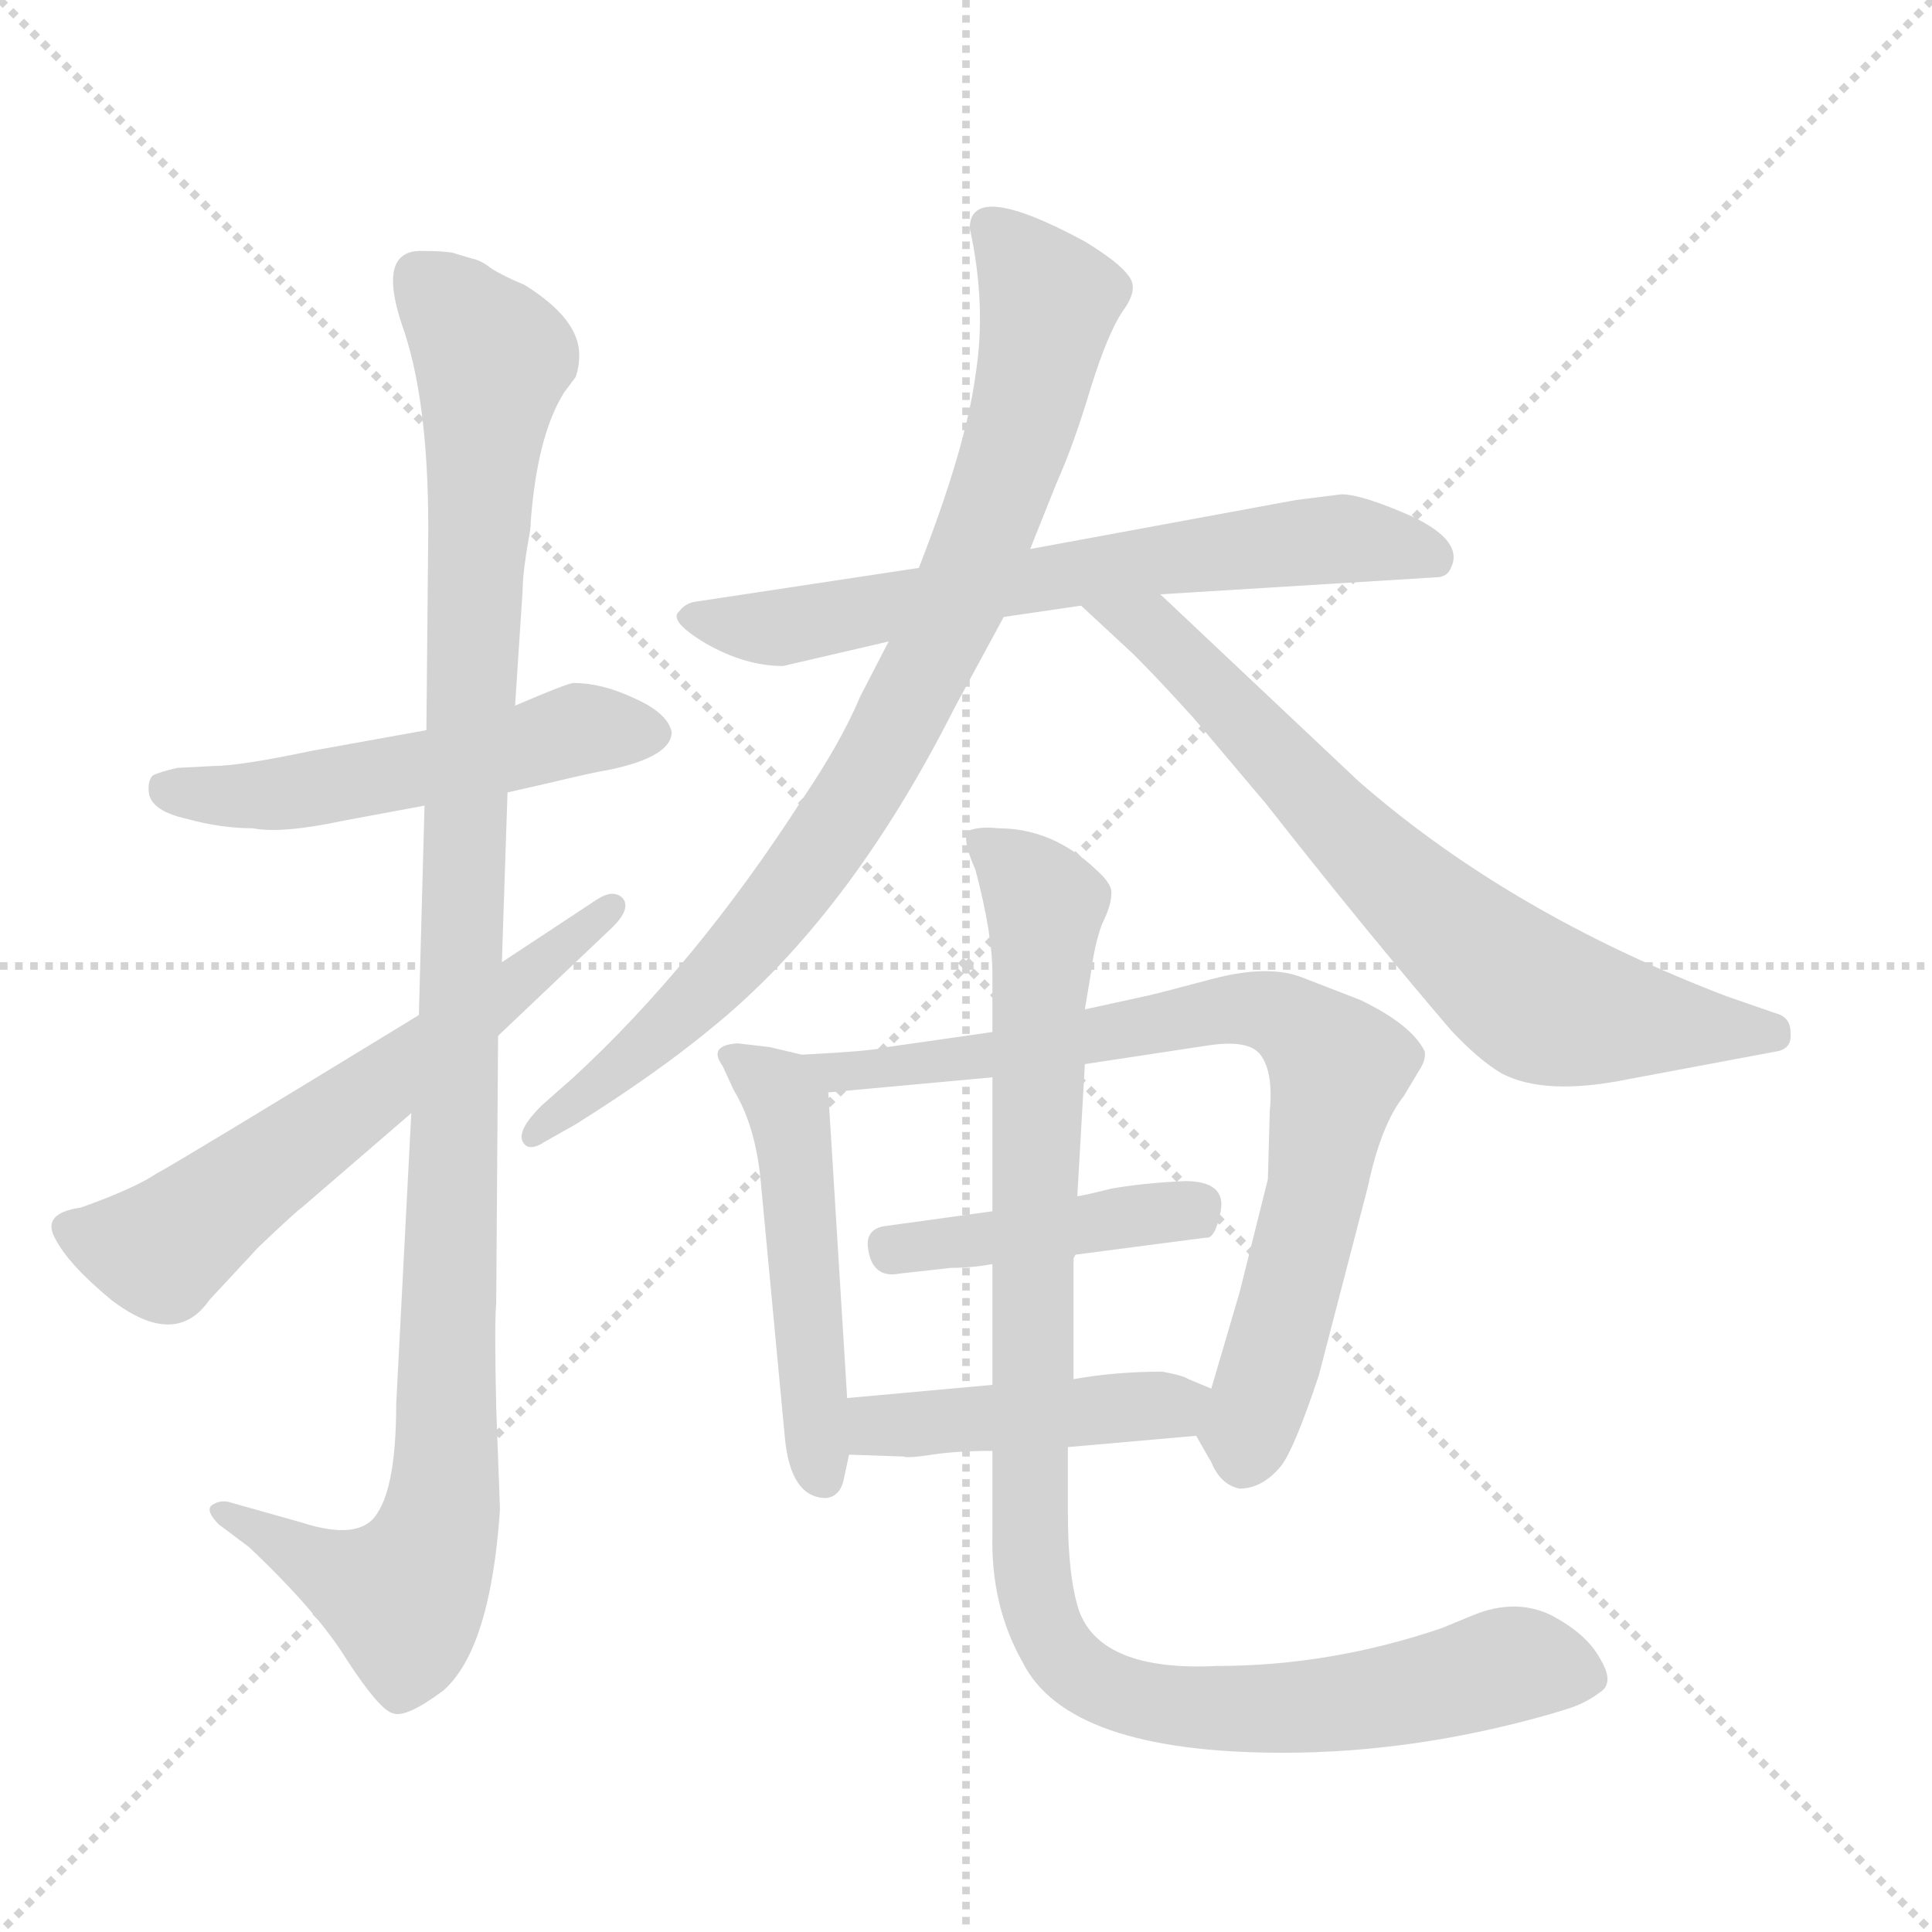 <svg xmlns="http://www.w3.org/2000/svg" version="1.1" viewBox="0 0 1024 1024">
  <g stroke="lightgray" stroke-dasharray="1,1" stroke-width="1" transform="scale(4, 4)">
    <line x1="0" y1="0" x2="256" y2="256" />
    <line x1="256" y1="0" x2="0" y2="256" />
    <line x1="128" y1="0" x2="128" y2="256" />
    <line x1="0" y1="128" x2="256" y2="128" />
  </g>
  <g transform="scale(1.0, -1.0) translate(0.0, -793.00)">
    <style type="text/css">
      
        @keyframes keyframes0 {
          from {
            stroke: blue;
            stroke-dashoffset: 515;
            stroke-width: 128;
          }
          63% {
            animation-timing-function: step-end;
            stroke: blue;
            stroke-dashoffset: 0;
            stroke-width: 128;
          }
          to {
            stroke: black;
            stroke-width: 1024;
          }
        }
        #make-me-a-hanzi-animation-0 {
          animation: keyframes0 0.669s both;
          animation-delay: 0s;
          animation-timing-function: linear;
        }
      
        @keyframes keyframes1 {
          from {
            stroke: blue;
            stroke-dashoffset: 1082;
            stroke-width: 128;
          }
          78% {
            animation-timing-function: step-end;
            stroke: blue;
            stroke-dashoffset: 0;
            stroke-width: 128;
          }
          to {
            stroke: black;
            stroke-width: 1024;
          }
        }
        #make-me-a-hanzi-animation-1 {
          animation: keyframes1 1.131s both;
          animation-delay: 0.669s;
          animation-timing-function: linear;
        }
      
        @keyframes keyframes2 {
          from {
            stroke: blue;
            stroke-dashoffset: 604;
            stroke-width: 128;
          }
          66% {
            animation-timing-function: step-end;
            stroke: blue;
            stroke-dashoffset: 0;
            stroke-width: 128;
          }
          to {
            stroke: black;
            stroke-width: 1024;
          }
        }
        #make-me-a-hanzi-animation-2 {
          animation: keyframes2 0.742s both;
          animation-delay: 1.8s;
          animation-timing-function: linear;
        }
      
        @keyframes keyframes3 {
          from {
            stroke: blue;
            stroke-dashoffset: 654;
            stroke-width: 128;
          }
          68% {
            animation-timing-function: step-end;
            stroke: blue;
            stroke-dashoffset: 0;
            stroke-width: 128;
          }
          to {
            stroke: black;
            stroke-width: 1024;
          }
        }
        #make-me-a-hanzi-animation-3 {
          animation: keyframes3 0.782s both;
          animation-delay: 2.541s;
          animation-timing-function: linear;
        }
      
        @keyframes keyframes4 {
          from {
            stroke: blue;
            stroke-dashoffset: 839;
            stroke-width: 128;
          }
          73% {
            animation-timing-function: step-end;
            stroke: blue;
            stroke-dashoffset: 0;
            stroke-width: 128;
          }
          to {
            stroke: black;
            stroke-width: 1024;
          }
        }
        #make-me-a-hanzi-animation-4 {
          animation: keyframes4 0.933s both;
          animation-delay: 3.323s;
          animation-timing-function: linear;
        }
      
        @keyframes keyframes5 {
          from {
            stroke: blue;
            stroke-dashoffset: 697;
            stroke-width: 128;
          }
          69% {
            animation-timing-function: step-end;
            stroke: blue;
            stroke-dashoffset: 0;
            stroke-width: 128;
          }
          to {
            stroke: black;
            stroke-width: 1024;
          }
        }
        #make-me-a-hanzi-animation-5 {
          animation: keyframes5 0.817s both;
          animation-delay: 4.256s;
          animation-timing-function: linear;
        }
      
        @keyframes keyframes6 {
          from {
            stroke: blue;
            stroke-dashoffset: 487;
            stroke-width: 128;
          }
          61% {
            animation-timing-function: step-end;
            stroke: blue;
            stroke-dashoffset: 0;
            stroke-width: 128;
          }
          to {
            stroke: black;
            stroke-width: 1024;
          }
        }
        #make-me-a-hanzi-animation-6 {
          animation: keyframes6 0.646s both;
          animation-delay: 5.073s;
          animation-timing-function: linear;
        }
      
        @keyframes keyframes7 {
          from {
            stroke: blue;
            stroke-dashoffset: 762;
            stroke-width: 128;
          }
          71% {
            animation-timing-function: step-end;
            stroke: blue;
            stroke-dashoffset: 0;
            stroke-width: 128;
          }
          to {
            stroke: black;
            stroke-width: 1024;
          }
        }
        #make-me-a-hanzi-animation-7 {
          animation: keyframes7 0.87s both;
          animation-delay: 5.72s;
          animation-timing-function: linear;
        }
      
        @keyframes keyframes8 {
          from {
            stroke: blue;
            stroke-dashoffset: 419;
            stroke-width: 128;
          }
          58% {
            animation-timing-function: step-end;
            stroke: blue;
            stroke-dashoffset: 0;
            stroke-width: 128;
          }
          to {
            stroke: black;
            stroke-width: 1024;
          }
        }
        #make-me-a-hanzi-animation-8 {
          animation: keyframes8 0.591s both;
          animation-delay: 6.59s;
          animation-timing-function: linear;
        }
      
        @keyframes keyframes9 {
          from {
            stroke: blue;
            stroke-dashoffset: 435;
            stroke-width: 128;
          }
          59% {
            animation-timing-function: step-end;
            stroke: blue;
            stroke-dashoffset: 0;
            stroke-width: 128;
          }
          to {
            stroke: black;
            stroke-width: 1024;
          }
        }
        #make-me-a-hanzi-animation-9 {
          animation: keyframes9 0.604s both;
          animation-delay: 7.181s;
          animation-timing-function: linear;
        }
      
        @keyframes keyframes10 {
          from {
            stroke: blue;
            stroke-dashoffset: 990;
            stroke-width: 128;
          }
          76% {
            animation-timing-function: step-end;
            stroke: blue;
            stroke-dashoffset: 0;
            stroke-width: 128;
          }
          to {
            stroke: black;
            stroke-width: 1024;
          }
        }
        #make-me-a-hanzi-animation-10 {
          animation: keyframes10 1.056s both;
          animation-delay: 7.785s;
          animation-timing-function: linear;
        }
      
    </style>
    
      <path d="M 226 406 L 165 395 Q 127 387 113 387 L 94 386 Q 85 384 81 382 Q 78 379 79 372 Q 81 363 99 359 Q 117 354 134 354 Q 149 351 182 358 L 225 366 L 269 373 L 291 378 Q 316 384 323 385 Q 356 392 356 405 Q 354 415 336 423 Q 319 431 304 431 Q 301 431 273 419 L 226 406 Z" fill="lightgray" />
    
      <path d="M 223 660 Q 200 660 213 621 Q 227 582 227 513 L 226 406 L 225 366 L 222 255 L 218 203 L 210 49 Q 210 6 200 -9 Q 191 -24 160 -14 L 121 -3 Q 116 -2 112 -5 Q 109 -8 116 -15 L 132 -27 Q 168 -61 184 -87 Q 201 -113 208 -115 Q 215 -118 235 -103 Q 260 -81 265 -7 L 263 47 Q 262 93 263 102 L 264 244 L 266 283 L 269 373 L 273 419 L 277 480 Q 277 490 281 512 Q 284 561 299 585 L 305 593 Q 307 598 307 605 Q 307 624 278 642 Q 266 647 260 651 Q 255 655 250 656 L 240 659 Q 235 660 223 660 Z" fill="lightgray" />
    
      <path d="M 222 255 Q 96 178 83 171 Q 71 163 43 153 Q 22 150 29 137 Q 36 123 59 104 Q 93 78 111 104 L 137 132 Q 157 151 160 153 L 218 203 L 264 244 L 323 300 Q 335 311 330 317 Q 325 322 316 316 L 266 283 L 222 255 Z" fill="lightgray" />
    
      <path d="M 415 440 L 471 453 L 532 466 L 573 472 L 615 478 L 761 487 Q 767 487 769 492 Q 776 506 749 519 Q 722 531 711 531 L 687 528 L 546 502 L 487 492 L 368 474 Q 363 473 360 469 Q 354 464 374 452 Q 395 440 415 440 Z" fill="lightgray" />
    
      <path d="M 471 453 L 456 424 Q 446 400 425 369 Q 369 282 304 222 L 287 207 Q 274 194 277 188 Q 280 182 289 188 L 305 197 Q 348 224 377 248 Q 450 307 506 418 L 532 466 L 546 502 L 560 537 Q 569 557 578 587 Q 587 616 595 628 Q 604 640 598 647 Q 593 654 575 665 Q 514 698 514 672 Q 523 631 517 594 Q 512 556 487 492 L 471 453 Z" fill="lightgray" />
    
      <path d="M 573 472 L 601 446 Q 615 432 633 412 L 671 367 Q 722 302 769 247 Q 784 231 796 224 Q 819 212 863 221 L 943 236 Q 950 238 949 246 Q 949 254 941 256 L 915 265 Q 800 309 720 379 L 615 478 C 593 499 551 492 573 472 Z" fill="lightgray" />
    
      <path d="M 449 52 L 439 214 C 438 231 438 231 425 234 L 408 238 L 391 240 Q 375 239 383 228 L 389 215 Q 400 197 403 169 L 416 31 Q 419 -1 438 -1 Q 445 0 447 8 L 450 22 L 449 52 Z" fill="lightgray" />
    
      <path d="M 575 229 L 641 239 Q 662 242 668 234 Q 675 225 673 204 L 672 168 L 657 108 L 642 57 C 634 31 634 33 634 32 L 642 18 Q 647 6 657 4 Q 669 4 679 16 Q 686 25 699 64 L 725 164 Q 732 197 744 212 L 753 227 Q 756 232 755 236 Q 748 250 721 263 L 690 275 Q 672 282 642 274 Q 612 266 607 265 L 575 258 L 526 246 L 470 238 Q 464 236 425 234 C 395 232 409 211 439 214 L 526 222 L 575 229 Z" fill="lightgray" />
    
      <path d="M 570 128 L 639 137 Q 644 136 647 151 Q 650 167 628 167 Q 606 166 589 163 Q 573 159 571 159 L 526 151 L 468 143 Q 459 141 460 132 Q 462 115 477 118 L 504 121 Q 515 121 526 123 L 570 128 Z" fill="lightgray" />
    
      <path d="M 642 57 L 630 62 Q 627 64 616 66 Q 591 66 569 62 L 526 59 L 449 52 C 419 49 420 23 450 22 L 479 21 Q 481 20 494 22 Q 507 24 526 24 L 566 26 L 634 32 C 664 35 670 45 642 57 Z" fill="lightgray" />
    
      <path d="M 569 62 L 569 126 L 570 128 L 571 159 L 575 229 L 575 258 L 578 276 Q 580 292 584 303 Q 589 313 589 319 Q 590 324 581 332 Q 558 354 529 354 Q 520 355 514 353 Q 509 350 517 332 Q 526 298 526 277 L 526 246 L 526 222 L 526 151 L 526 123 L 526 59 L 526 24 L 526 -20 Q 525 -58 542 -88 Q 566 -136 680 -136 Q 749 -136 820 -116 L 830 -113 Q 840 -110 848 -104 Q 856 -99 848 -86 Q 841 -73 822 -63 Q 803 -54 781 -63 L 764 -70 Q 705 -90 645 -90 Q 584 -93 572 -61 Q 566 -43 566 -9 L 566 26 L 569 62 Z" fill="lightgray" />
    
    
      <clipPath id="make-me-a-hanzi-clip-0">
        <path d="M 226 406 L 165 395 Q 127 387 113 387 L 94 386 Q 85 384 81 382 Q 78 379 79 372 Q 81 363 99 359 Q 117 354 134 354 Q 149 351 182 358 L 225 366 L 269 373 L 291 378 Q 316 384 323 385 Q 356 392 356 405 Q 354 415 336 423 Q 319 431 304 431 Q 301 431 273 419 L 226 406 Z" />
      </clipPath>
      <path clip-path="url(#make-me-a-hanzi-clip-0)" d="M 90 375 L 147 372 L 258 392 L 307 407 L 345 405" fill="none" id="make-me-a-hanzi-animation-0" stroke-dasharray="387 774" stroke-linecap="round" />
    
      <clipPath id="make-me-a-hanzi-clip-1">
        <path d="M 223 660 Q 200 660 213 621 Q 227 582 227 513 L 226 406 L 225 366 L 222 255 L 218 203 L 210 49 Q 210 6 200 -9 Q 191 -24 160 -14 L 121 -3 Q 116 -2 112 -5 Q 109 -8 116 -15 L 132 -27 Q 168 -61 184 -87 Q 201 -113 208 -115 Q 215 -118 235 -103 Q 260 -81 265 -7 L 263 47 Q 262 93 263 102 L 264 244 L 266 283 L 269 373 L 273 419 L 277 480 Q 277 490 281 512 Q 284 561 299 585 L 305 593 Q 307 598 307 605 Q 307 624 278 642 Q 266 647 260 651 Q 255 655 250 656 L 240 659 Q 235 660 223 660 Z" />
      </clipPath>
      <path clip-path="url(#make-me-a-hanzi-clip-1)" d="M 222 646 L 261 603 L 245 342 L 233 -14 L 214 -54 L 181 -43 L 118 -9" fill="none" id="make-me-a-hanzi-animation-1" stroke-dasharray="954 1908" stroke-linecap="round" />
    
      <clipPath id="make-me-a-hanzi-clip-2">
        <path d="M 222 255 Q 96 178 83 171 Q 71 163 43 153 Q 22 150 29 137 Q 36 123 59 104 Q 93 78 111 104 L 137 132 Q 157 151 160 153 L 218 203 L 264 244 L 323 300 Q 335 311 330 317 Q 325 322 316 316 L 266 283 L 222 255 Z" />
      </clipPath>
      <path clip-path="url(#make-me-a-hanzi-clip-2)" d="M 39 142 L 85 130 L 323 313" fill="none" id="make-me-a-hanzi-animation-2" stroke-dasharray="476 952" stroke-linecap="round" />
    
      <clipPath id="make-me-a-hanzi-clip-3">
        <path d="M 415 440 L 471 453 L 532 466 L 573 472 L 615 478 L 761 487 Q 767 487 769 492 Q 776 506 749 519 Q 722 531 711 531 L 687 528 L 546 502 L 487 492 L 368 474 Q 363 473 360 469 Q 354 464 374 452 Q 395 440 415 440 Z" />
      </clipPath>
      <path clip-path="url(#make-me-a-hanzi-clip-3)" d="M 367 466 L 418 461 L 683 505 L 720 507 L 760 498" fill="none" id="make-me-a-hanzi-animation-3" stroke-dasharray="526 1052" stroke-linecap="round" />
    
      <clipPath id="make-me-a-hanzi-clip-4">
        <path d="M 471 453 L 456 424 Q 446 400 425 369 Q 369 282 304 222 L 287 207 Q 274 194 277 188 Q 280 182 289 188 L 305 197 Q 348 224 377 248 Q 450 307 506 418 L 532 466 L 546 502 L 560 537 Q 569 557 578 587 Q 587 616 595 628 Q 604 640 598 647 Q 593 654 575 665 Q 514 698 514 672 Q 523 631 517 594 Q 512 556 487 492 L 471 453 Z" />
      </clipPath>
      <path clip-path="url(#make-me-a-hanzi-clip-4)" d="M 525 673 L 550 646 L 555 625 L 533 541 L 482 421 L 407 305 L 371 265 L 283 191" fill="none" id="make-me-a-hanzi-animation-4" stroke-dasharray="711 1422" stroke-linecap="round" />
    
      <clipPath id="make-me-a-hanzi-clip-5">
        <path d="M 573 472 L 601 446 Q 615 432 633 412 L 671 367 Q 722 302 769 247 Q 784 231 796 224 Q 819 212 863 221 L 943 236 Q 950 238 949 246 Q 949 254 941 256 L 915 265 Q 800 309 720 379 L 615 478 C 593 499 551 492 573 472 Z" />
      </clipPath>
      <path clip-path="url(#make-me-a-hanzi-clip-5)" d="M 580 471 L 610 461 L 726 339 L 803 271 L 836 256 L 938 246" fill="none" id="make-me-a-hanzi-animation-5" stroke-dasharray="569 1138" stroke-linecap="round" />
    
      <clipPath id="make-me-a-hanzi-clip-6">
        <path d="M 449 52 L 439 214 C 438 231 438 231 425 234 L 408 238 L 391 240 Q 375 239 383 228 L 389 215 Q 400 197 403 169 L 416 31 Q 419 -1 438 -1 Q 445 0 447 8 L 450 22 L 449 52 Z" />
      </clipPath>
      <path clip-path="url(#make-me-a-hanzi-clip-6)" d="M 394 229 L 413 215 L 421 191 L 436 10" fill="none" id="make-me-a-hanzi-animation-6" stroke-dasharray="359 718" stroke-linecap="round" />
    
      <clipPath id="make-me-a-hanzi-clip-7">
        <path d="M 575 229 L 641 239 Q 662 242 668 234 Q 675 225 673 204 L 672 168 L 657 108 L 642 57 C 634 31 634 33 634 32 L 642 18 Q 647 6 657 4 Q 669 4 679 16 Q 686 25 699 64 L 725 164 Q 732 197 744 212 L 753 227 Q 756 232 755 236 Q 748 250 721 263 L 690 275 Q 672 282 642 274 Q 612 266 607 265 L 575 258 L 526 246 L 470 238 Q 464 236 425 234 C 395 232 409 211 439 214 L 526 222 L 575 229 Z" />
      </clipPath>
      <path clip-path="url(#make-me-a-hanzi-clip-7)" d="M 436 234 L 445 224 L 460 225 L 664 259 L 695 243 L 710 227 L 695 149 L 659 19" fill="none" id="make-me-a-hanzi-animation-7" stroke-dasharray="634 1268" stroke-linecap="round" />
    
      <clipPath id="make-me-a-hanzi-clip-8">
        <path d="M 570 128 L 639 137 Q 644 136 647 151 Q 650 167 628 167 Q 606 166 589 163 Q 573 159 571 159 L 526 151 L 468 143 Q 459 141 460 132 Q 462 115 477 118 L 504 121 Q 515 121 526 123 L 570 128 Z" />
      </clipPath>
      <path clip-path="url(#make-me-a-hanzi-clip-8)" d="M 473 131 L 622 152 L 634 149" fill="none" id="make-me-a-hanzi-animation-8" stroke-dasharray="291 582" stroke-linecap="round" />
    
      <clipPath id="make-me-a-hanzi-clip-9">
        <path d="M 642 57 L 630 62 Q 627 64 616 66 Q 591 66 569 62 L 526 59 L 449 52 C 419 49 420 23 450 22 L 479 21 Q 481 20 494 22 Q 507 24 526 24 L 566 26 L 634 32 C 664 35 670 45 642 57 Z" />
      </clipPath>
      <path clip-path="url(#make-me-a-hanzi-clip-9)" d="M 457 45 L 472 37 L 633 53" fill="none" id="make-me-a-hanzi-animation-9" stroke-dasharray="307 614" stroke-linecap="round" />
    
      <clipPath id="make-me-a-hanzi-clip-10">
        <path d="M 569 62 L 569 126 L 570 128 L 571 159 L 575 229 L 575 258 L 578 276 Q 580 292 584 303 Q 589 313 589 319 Q 590 324 581 332 Q 558 354 529 354 Q 520 355 514 353 Q 509 350 517 332 Q 526 298 526 277 L 526 246 L 526 222 L 526 151 L 526 123 L 526 59 L 526 24 L 526 -20 Q 525 -58 542 -88 Q 566 -136 680 -136 Q 749 -136 820 -116 L 830 -113 Q 840 -110 848 -104 Q 856 -99 848 -86 Q 841 -73 822 -63 Q 803 -54 781 -63 L 764 -70 Q 705 -90 645 -90 Q 584 -93 572 -61 Q 566 -43 566 -9 L 566 26 L 569 62 Z" />
      </clipPath>
      <path clip-path="url(#make-me-a-hanzi-clip-10)" d="M 522 347 L 554 313 L 545 -13 L 549 -51 L 561 -82 L 601 -108 L 670 -113 L 717 -109 L 802 -89 L 840 -95" fill="none" id="make-me-a-hanzi-animation-10" stroke-dasharray="862 1724" stroke-linecap="round" />
    
  </g>
</svg>